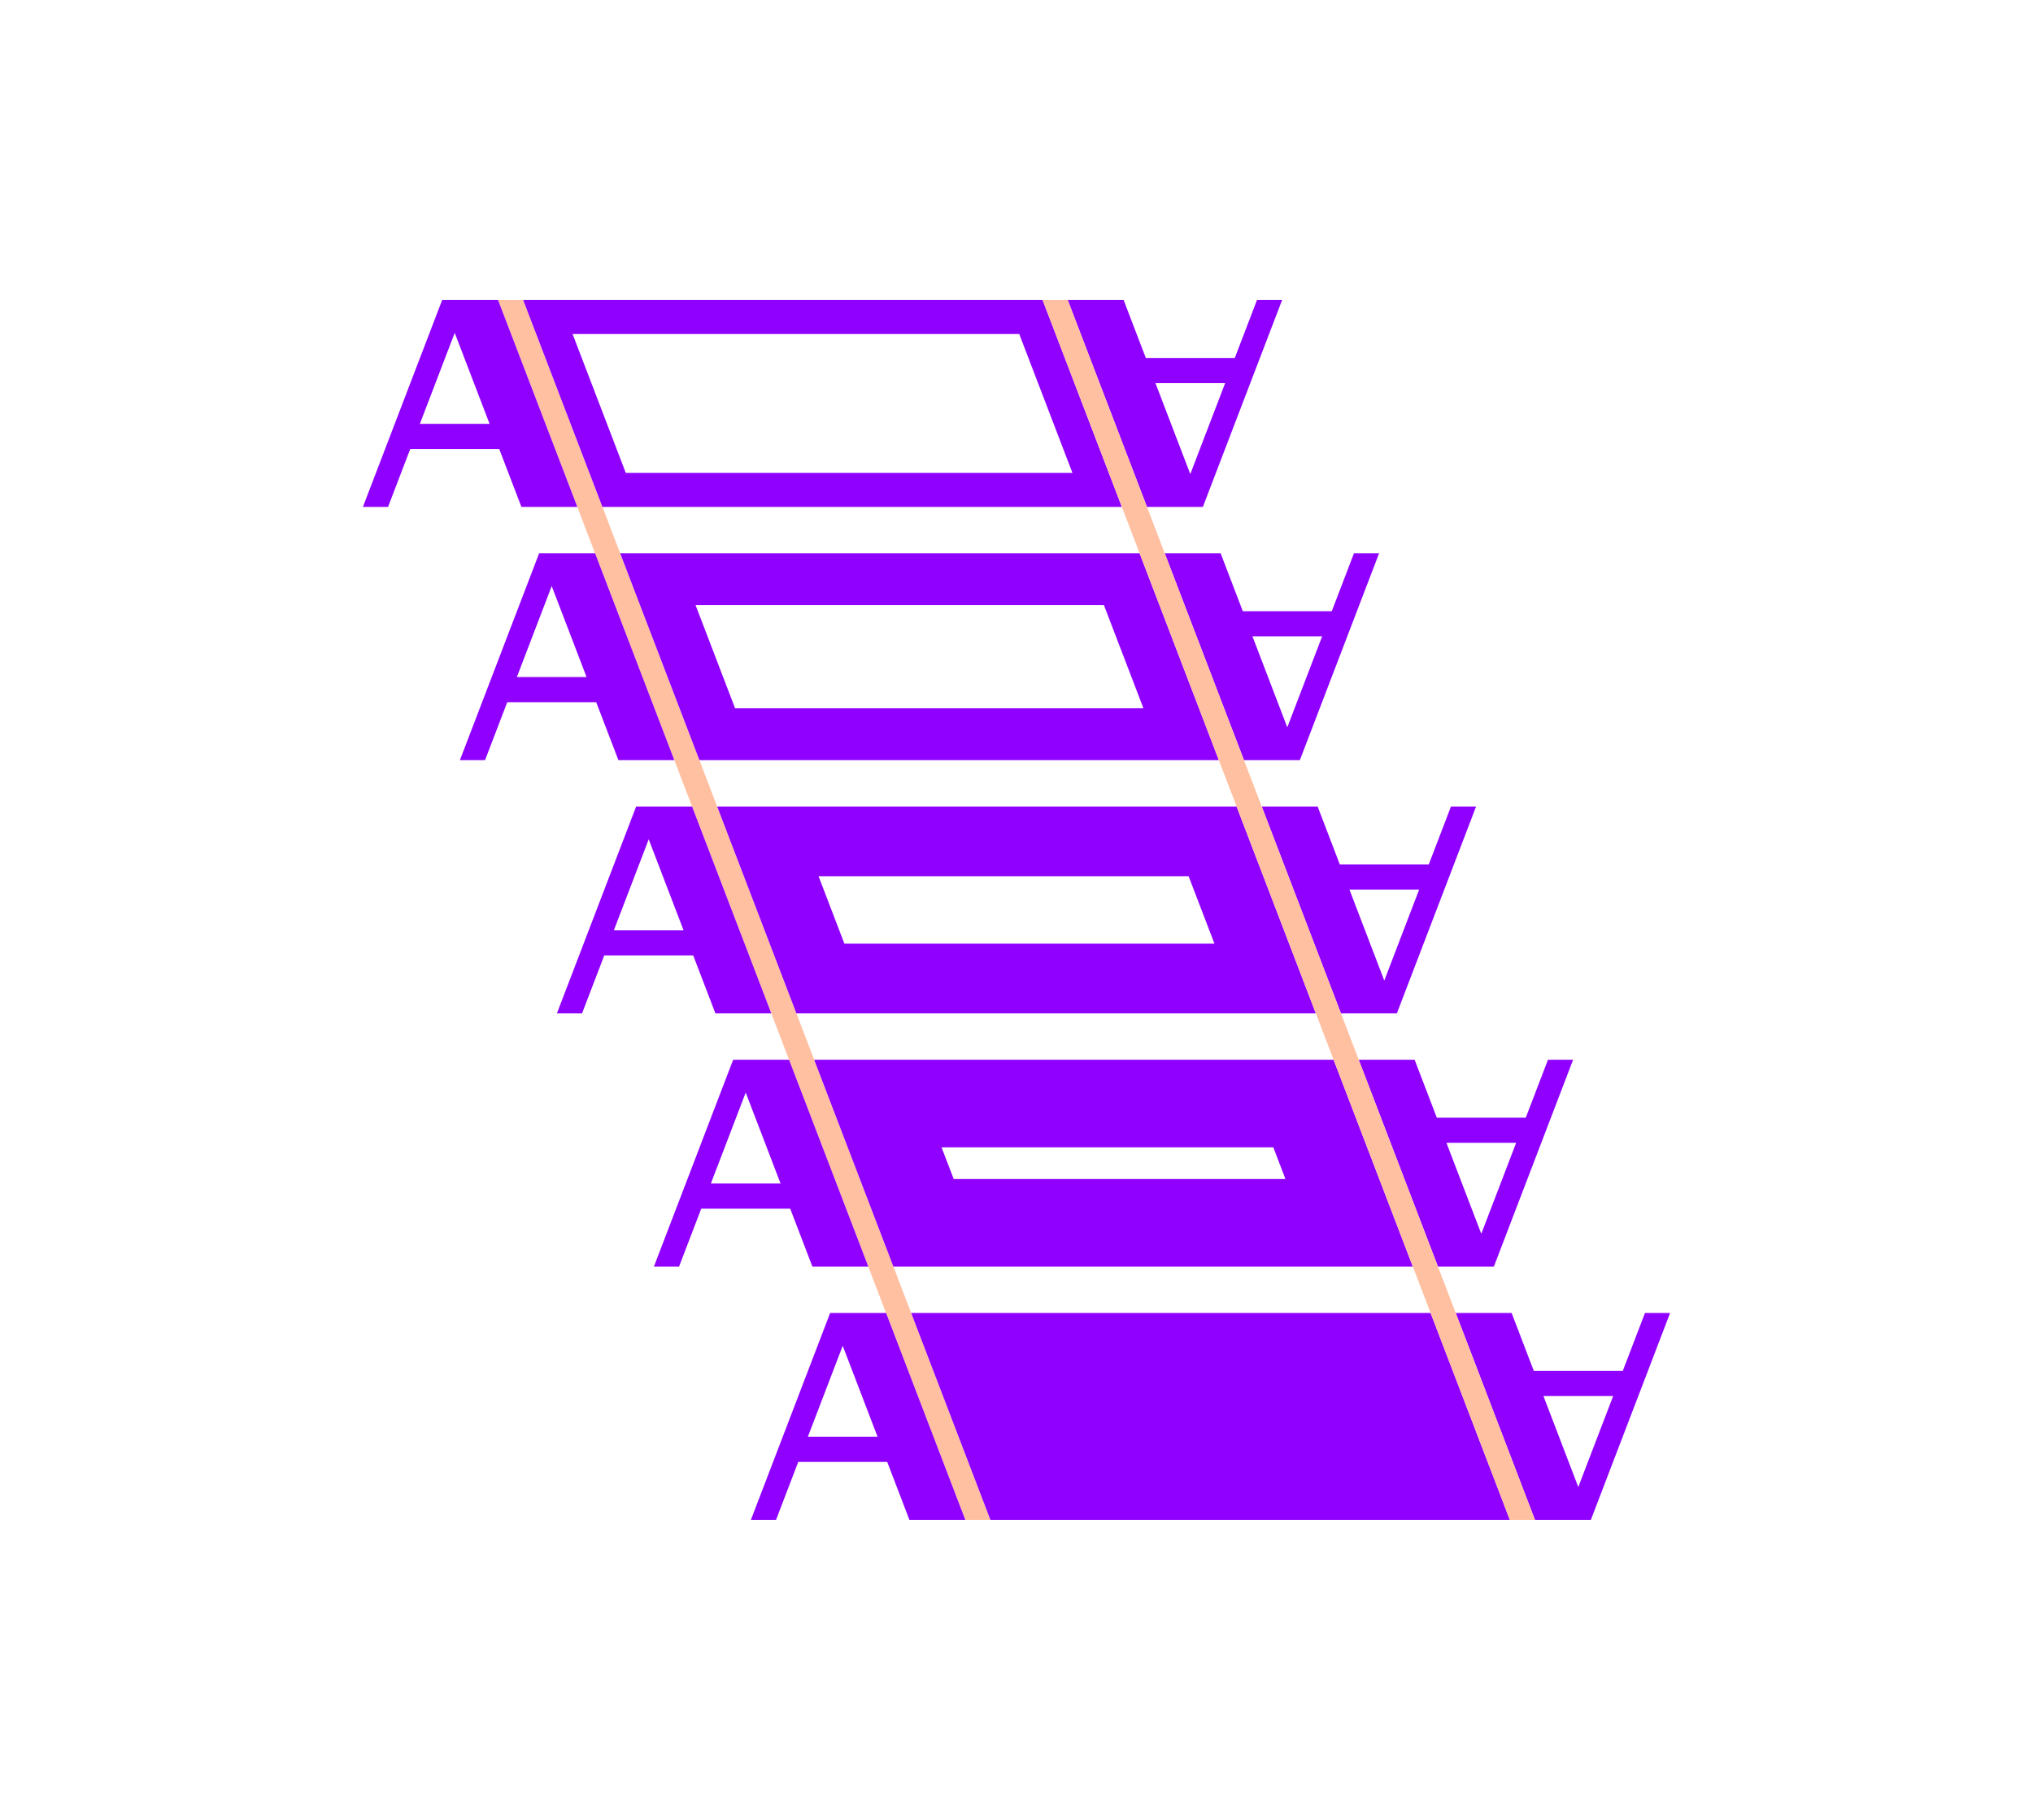 <svg width="2000" height="1790" viewBox="0 0 2000 1790" fill="none" xmlns="http://www.w3.org/2000/svg">
<g clip-path="url(#clip0_1_1315)">
<path d="M974.344 1495.14L514.69 295.141H489.965L949.61 1495.14H974.335H974.344Z" fill="#FFC0A1"/>
<path d="M1002.69 328.565L1055.05 465.244H615.64L563.287 328.565H1002.69ZM1025.68 295.141H514.69L592.648 498.668H1103.63L1025.68 295.141Z" fill="#8F00FF"/>
<path d="M489.965 295.141H434.982L357.024 498.668H381.75L403.59 441.662H491.117L512.957 498.668H567.94L489.965 295.141ZM447.34 327.413L447.525 327.896L481.626 416.937H413.054L447.349 327.413H447.34Z" fill="#8F00FF"/>
<path d="M1236.58 295.141L1214.74 352.147H1127.22L1105.38 295.141H1050.4L1128.36 498.668H1183.34L1261.3 295.141H1236.58ZM1170.97 466.387L1170.79 465.903L1136.69 376.872H1205.27L1170.97 466.387Z" fill="#8F00FF"/>
<path d="M1086.01 595.272L1124.88 696.767H723.151L684.274 595.272H1086.01ZM1121.09 544.256H610.107L688.065 747.783H1199.05L1121.09 544.256Z" fill="#8F00FF"/>
<path d="M585.382 544.256H530.399L452.442 747.783H477.167L499.007 690.777H586.535L608.375 747.783H663.358L585.4 544.256H585.382ZM542.758 576.528L542.942 577.012L577.044 666.052H508.463L542.758 576.528Z" fill="#8F00FF"/>
<path d="M1332 544.256L1310.16 601.262H1222.63L1200.8 544.256H1145.82L1223.78 747.783H1278.76L1356.72 544.256H1332ZM1266.39 715.502L1266.21 715.018L1232.11 625.987H1300.69L1266.39 715.502Z" fill="#8F00FF"/>
<path d="M1169.33 861.987L1194.73 928.298H830.681L805.279 861.987H1169.33ZM1216.52 793.379H705.525L783.483 996.906H1294.47L1216.51 793.379H1216.52Z" fill="#8F00FF"/>
<path d="M680.809 793.379H625.826L547.868 996.906H572.593L594.433 939.9H681.961L703.801 996.906H758.784L680.826 793.379H680.809ZM638.184 825.651L638.369 826.135L672.47 915.175H603.889L638.184 825.651Z" fill="#8F00FF"/>
<path d="M1427.43 793.379L1405.59 850.385H1318.06L1296.23 793.379H1241.25L1319.2 996.906H1374.19L1452.14 793.379H1427.43ZM1361.82 964.625L1361.63 964.142L1327.53 875.11H1396.11L1361.82 964.625Z" fill="#8F00FF"/>
<path d="M1252.65 1128.7L1264.58 1159.82H938.202L926.274 1128.7H1252.65ZM1311.95 1042.5H800.951L878.909 1246.02H1389.89L1311.94 1042.5H1311.95Z" fill="#8F00FF"/>
<path d="M776.234 1042.5H721.252L643.294 1246.02H668.019L689.859 1189.02H777.387L799.227 1246.02H854.21L776.252 1042.5H776.234ZM733.61 1074.77L733.794 1075.25L767.896 1164.29H699.315L733.61 1074.77Z" fill="#8F00FF"/>
<path d="M1522.85 1042.5L1501.01 1099.5H1413.49L1391.65 1042.5H1336.67L1414.63 1246.02H1469.61L1547.57 1042.5H1522.85ZM1457.24 1213.74L1457.06 1213.26L1422.96 1124.23H1491.54L1457.24 1213.74Z" fill="#8F00FF"/>
<path d="M1407.37 1291.61H921.102H896.377L974.343 1495.14H1485.33L1407.37 1291.61Z" fill="#8F00FF"/>
<path d="M871.661 1291.61H816.678L738.72 1495.14H763.445L785.285 1438.13H872.813L894.653 1495.14H949.636L871.678 1291.61H871.661ZM829.036 1323.89L829.221 1324.37L863.322 1413.41H794.741L829.036 1323.89Z" fill="#8F00FF"/>
<path d="M1618.28 1291.61L1596.44 1348.62H1508.91L1487.08 1291.61H1432.1L1510.05 1495.14H1565.04L1643 1291.61H1618.28ZM1552.67 1462.86L1552.49 1462.38L1518.38 1373.34H1586.97L1552.67 1462.86Z" fill="#8F00FF"/>
<path d="M1510.05 1495.14L1050.4 295.141H1025.68L1485.33 1495.14H1510.05Z" fill="#FFC0A1"/>
</g>
<defs>
<clipPath id="clip0_1_1315">
<rect width="1285.97" height="1200" fill="white" transform="translate(357.025 295.141)"/>
</clipPath>
</defs>
</svg>
